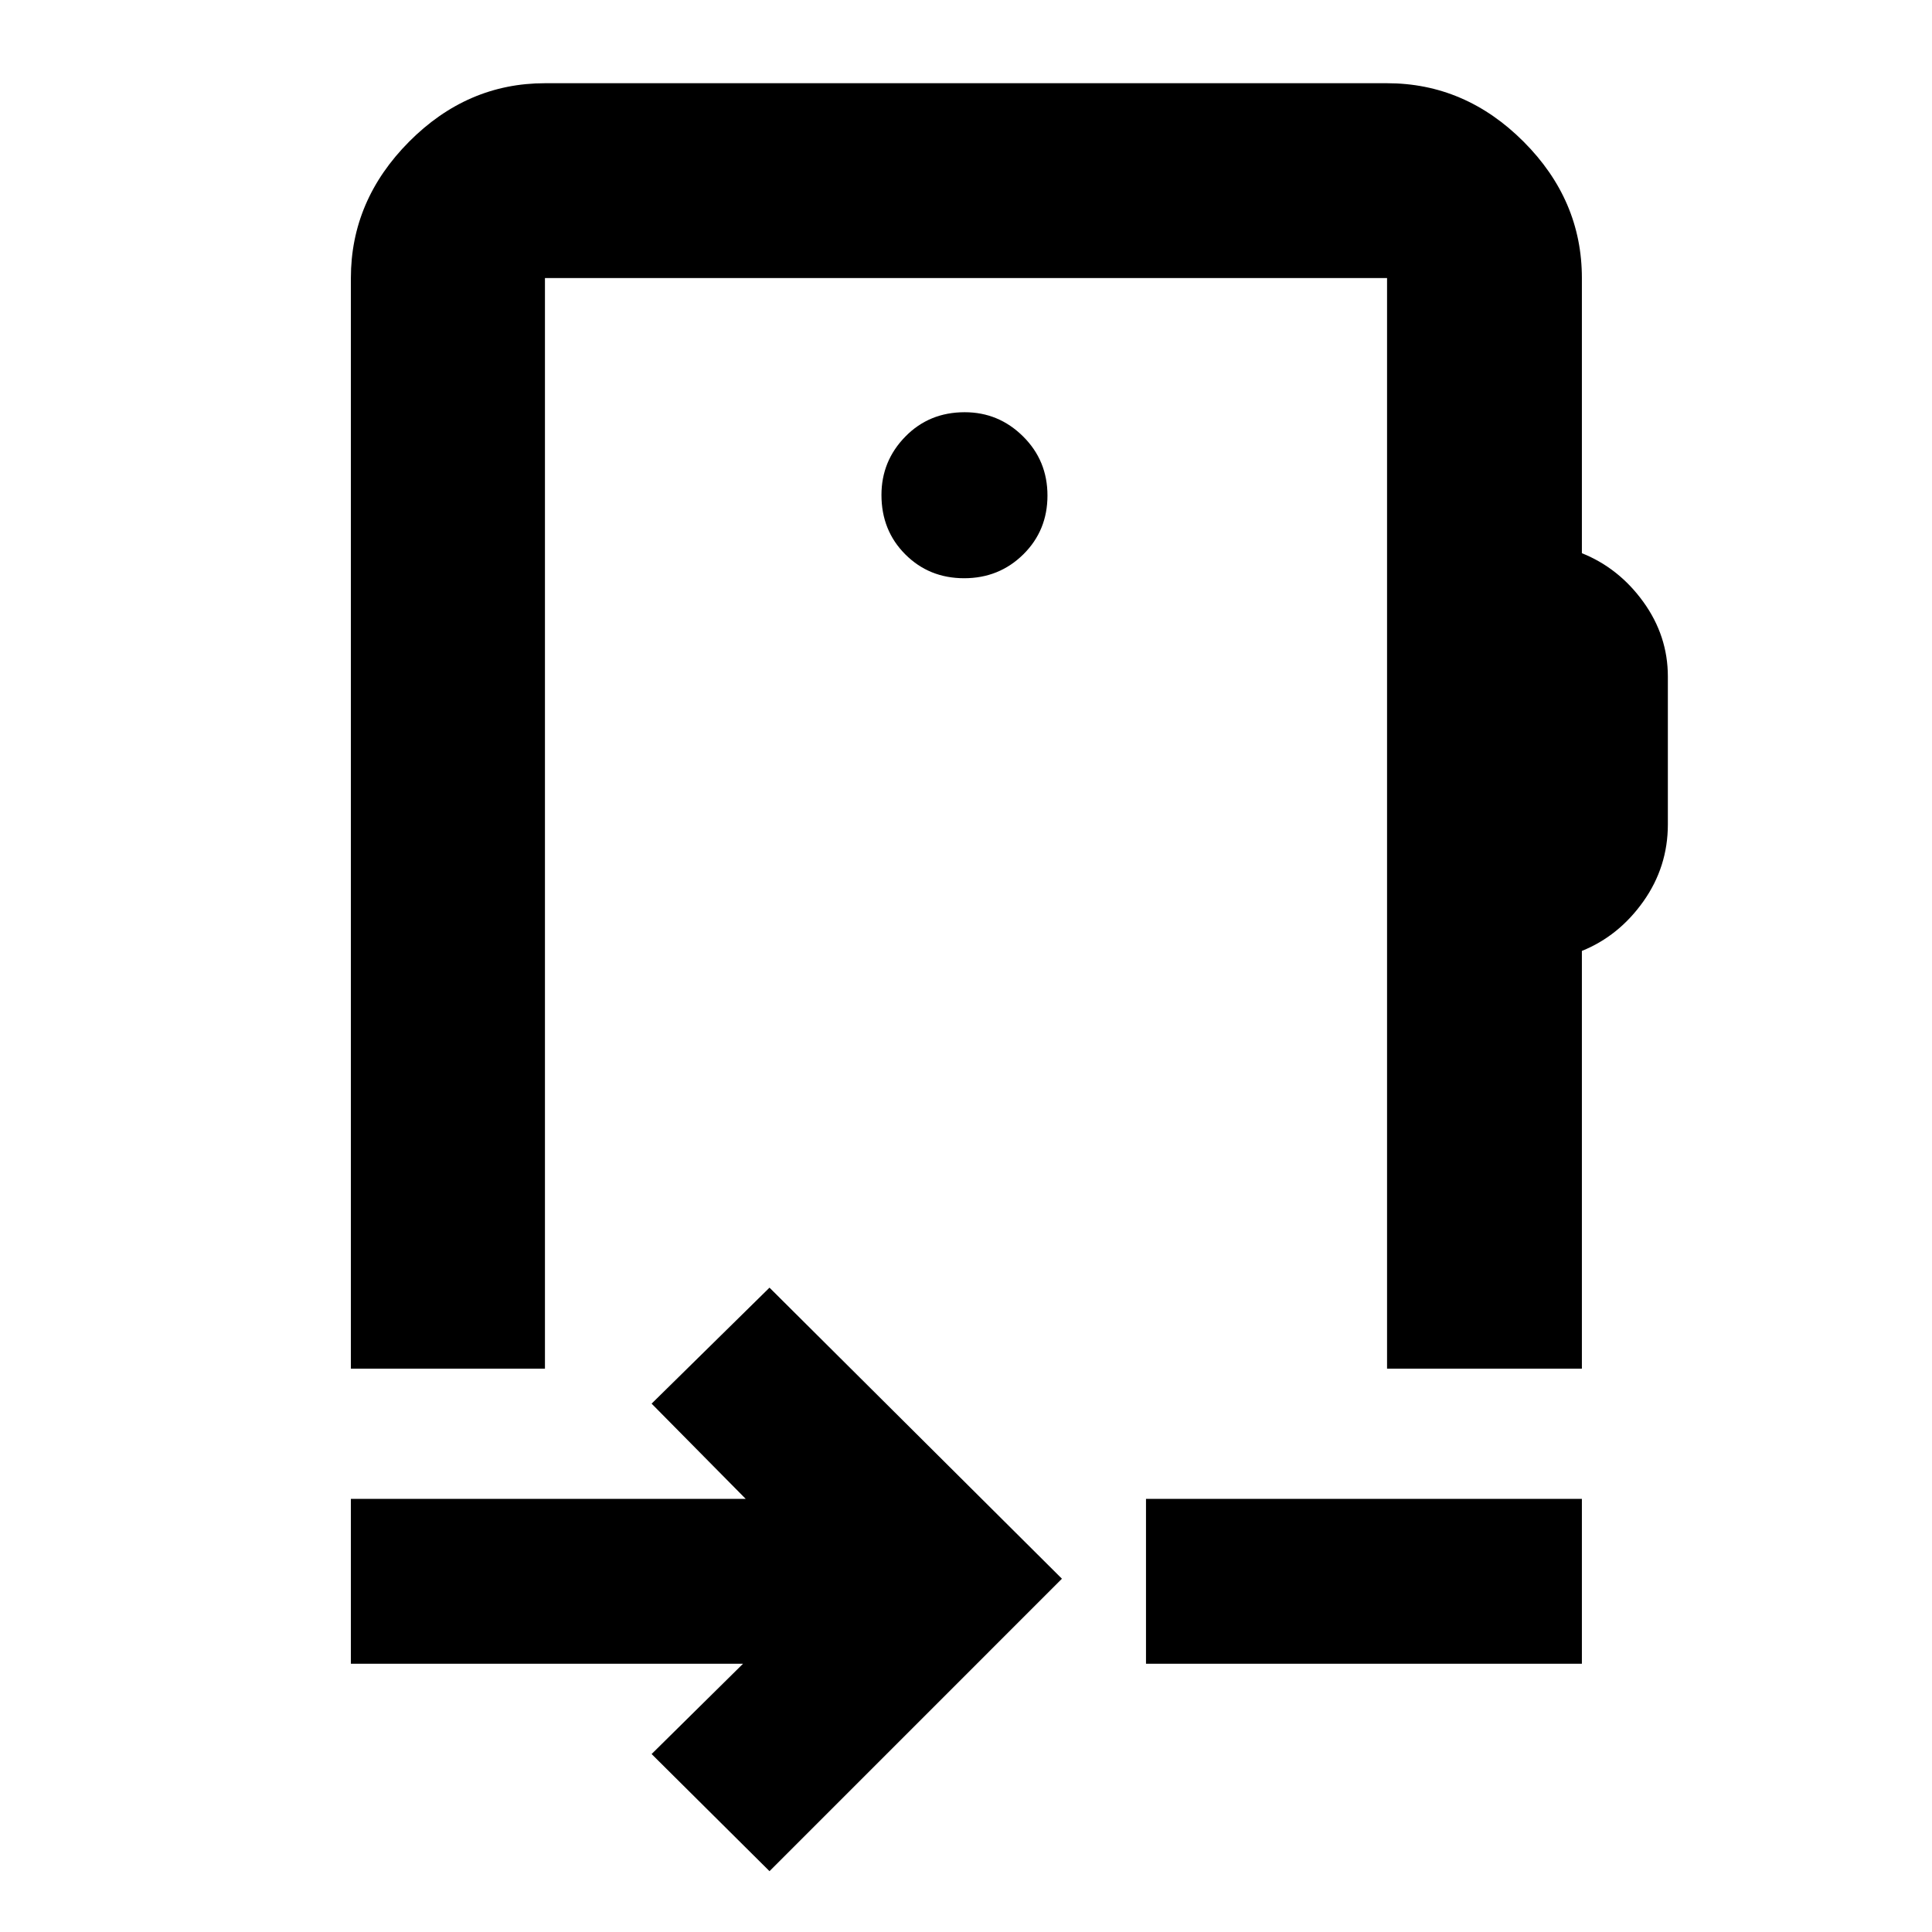 <svg xmlns="http://www.w3.org/2000/svg" height="40" viewBox="0 -960 960 960" width="40"><path d="m382.36-30.23-58.58-58.2 45.42-44.86H174.35v-81.93h196.19l-46.76-47.32 58.58-57.63 145.31 144.63L382.36-30.23Zm187.08-103.06v-81.93h216.59v81.93H569.44ZM480-551.2ZM270.78-821.84v541.94h-96.43v-541.94q0-38.62 28.89-67.72 28.9-29.09 67.54-29.09h418.44q38.8 0 67.8 29 29.01 29.01 29.01 67.81v136.72q18.39 7.37 30.56 24.23 12.16 16.87 12.16 37.07v73.44q0 21.09-12.16 38.27-12.17 17.18-30.56 24.62v207.59h-96.81v-541.94H270.78Zm208.29 149.16q17.39 0 29.4-11.85 12.01-11.85 12.01-29.24 0-17.38-12.13-29.39-12.12-12.01-29-12.01-17.66 0-29.51 12.12-11.85 12.12-11.85 29 0 17.67 11.85 29.52 11.85 11.85 29.23 11.85Z"/></svg>